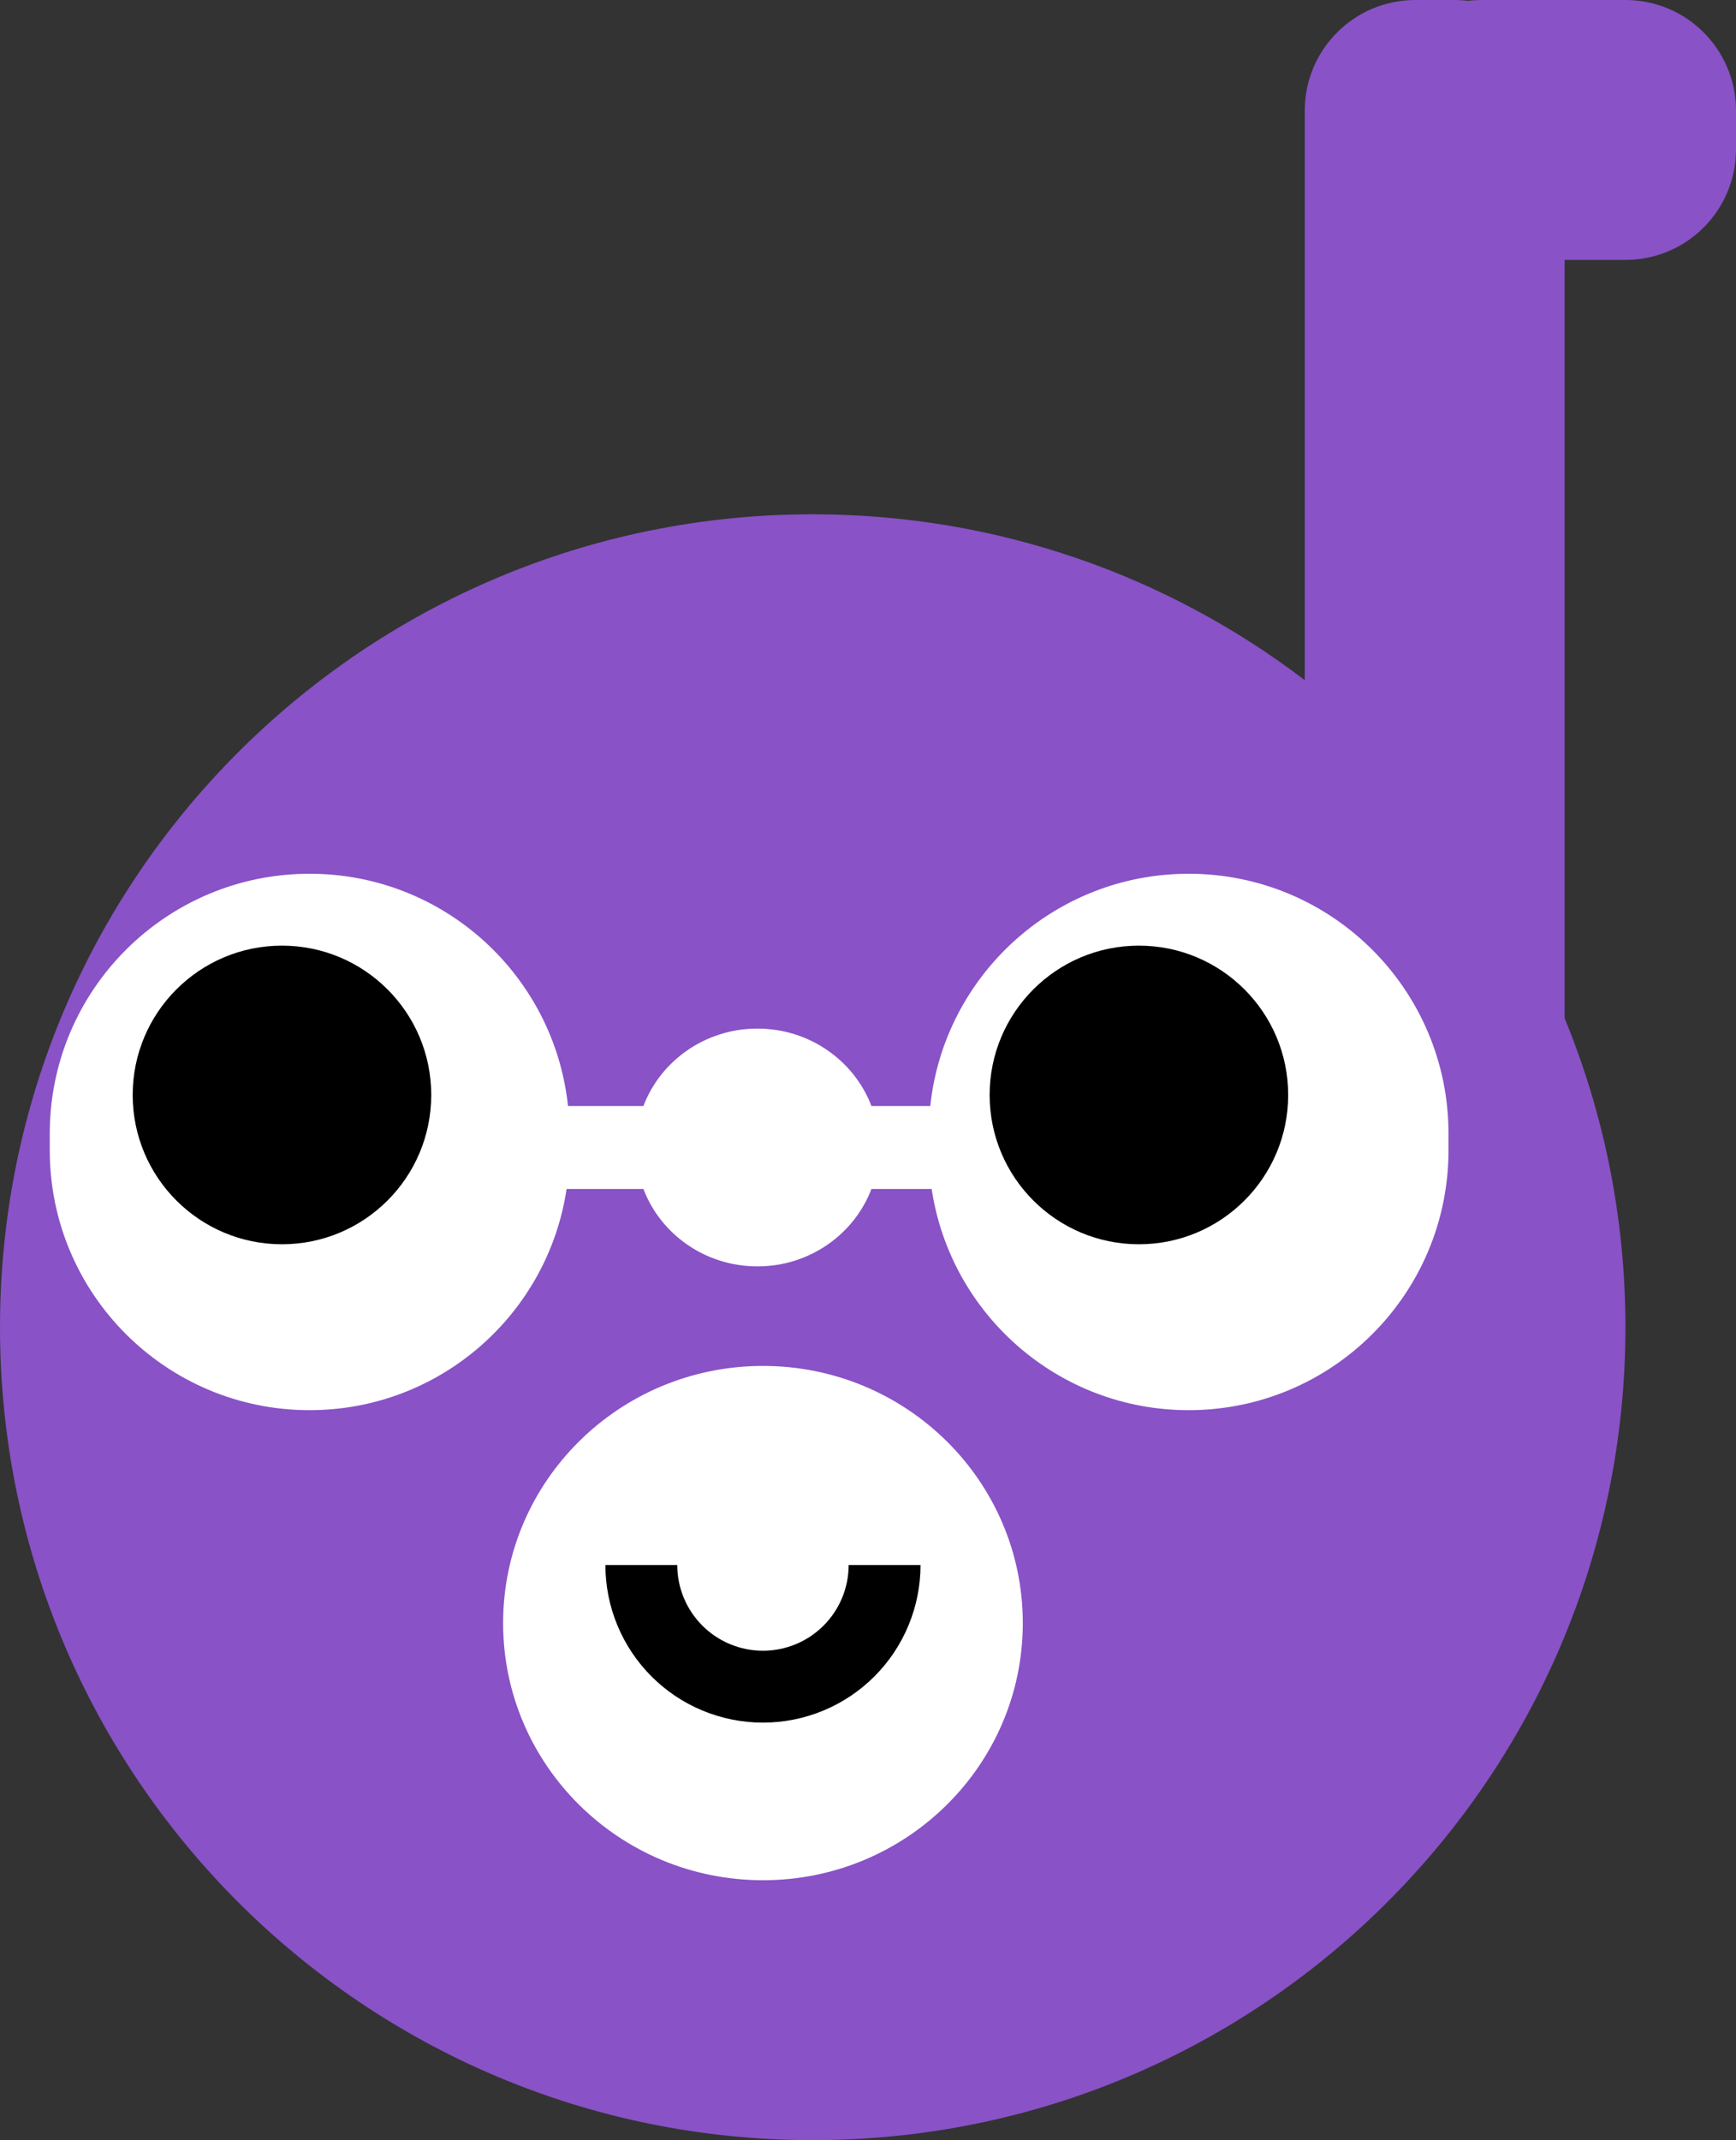 <svg width="314" height="387" viewBox="0 0 314 387" fill="none" xmlns="http://www.w3.org/2000/svg">
<rect x="0" y="0" width="314" height="387" fill="#333333" stroke="none"/>
<path fill-rule="evenodd" clip-rule="evenodd" d="M236 20C236 8.954 244.954 0 256 0H263C263.847 0 264.681 0.053 265.5 0.155C266.319 0.053 267.153 0 268 0H294C305.046 0 314 8.954 314 20V27C314 38.046 305.046 47 294 47H283V184.104C290.09 201.336 294 220.211 294 240C294 321.186 228.186 387 147 387C65.814 387 0 321.186 0 240C0 158.814 65.814 93 147 93C180.453 93 211.296 104.174 236 122.994V20Z" fill="#8952C7"/>
<path fill-rule="evenodd" clip-rule="evenodd" d="M56 158C30.043 158 9 179.043 9 205V208C9 233.957 30.043 255 56 255C79.579 255 99.102 237.637 102.482 215H116.376C119.49 223.176 127.549 229 137 229C146.451 229 154.51 223.176 157.624 215H168.518C171.898 237.637 191.421 255 215 255C240.957 255 262 233.957 262 208V205C262 179.043 240.957 158 215 158C190.732 158 170.759 176.393 168.263 200H157.624C154.51 191.824 146.451 186 137 186C127.549 186 119.49 191.824 116.376 200H102.737C100.241 176.393 80.268 158 56 158ZM185 293.5C185 319.181 163.957 340 138 340C112.043 340 91 319.181 91 293.5C91 267.819 112.043 247 138 247C163.957 247 185 267.819 185 293.5Z" fill="white"/>
<circle cx="51" cy="198" r="27" fill="black"/>
<circle cx="206" cy="198" r="27" fill="black"/>
<path d="M160 283C160 285.889 159.431 288.75 158.325 291.419C157.22 294.088 155.599 296.513 153.556 298.556C151.513 300.599 149.088 302.22 146.419 303.325C143.75 304.431 140.889 305 138 305C135.111 305 132.25 304.431 129.581 303.325C126.912 302.22 124.487 300.599 122.444 298.556C120.401 296.513 118.78 294.088 117.675 291.419C116.569 288.75 116 285.889 116 283" stroke="black" stroke-width="13"/>
</svg>
